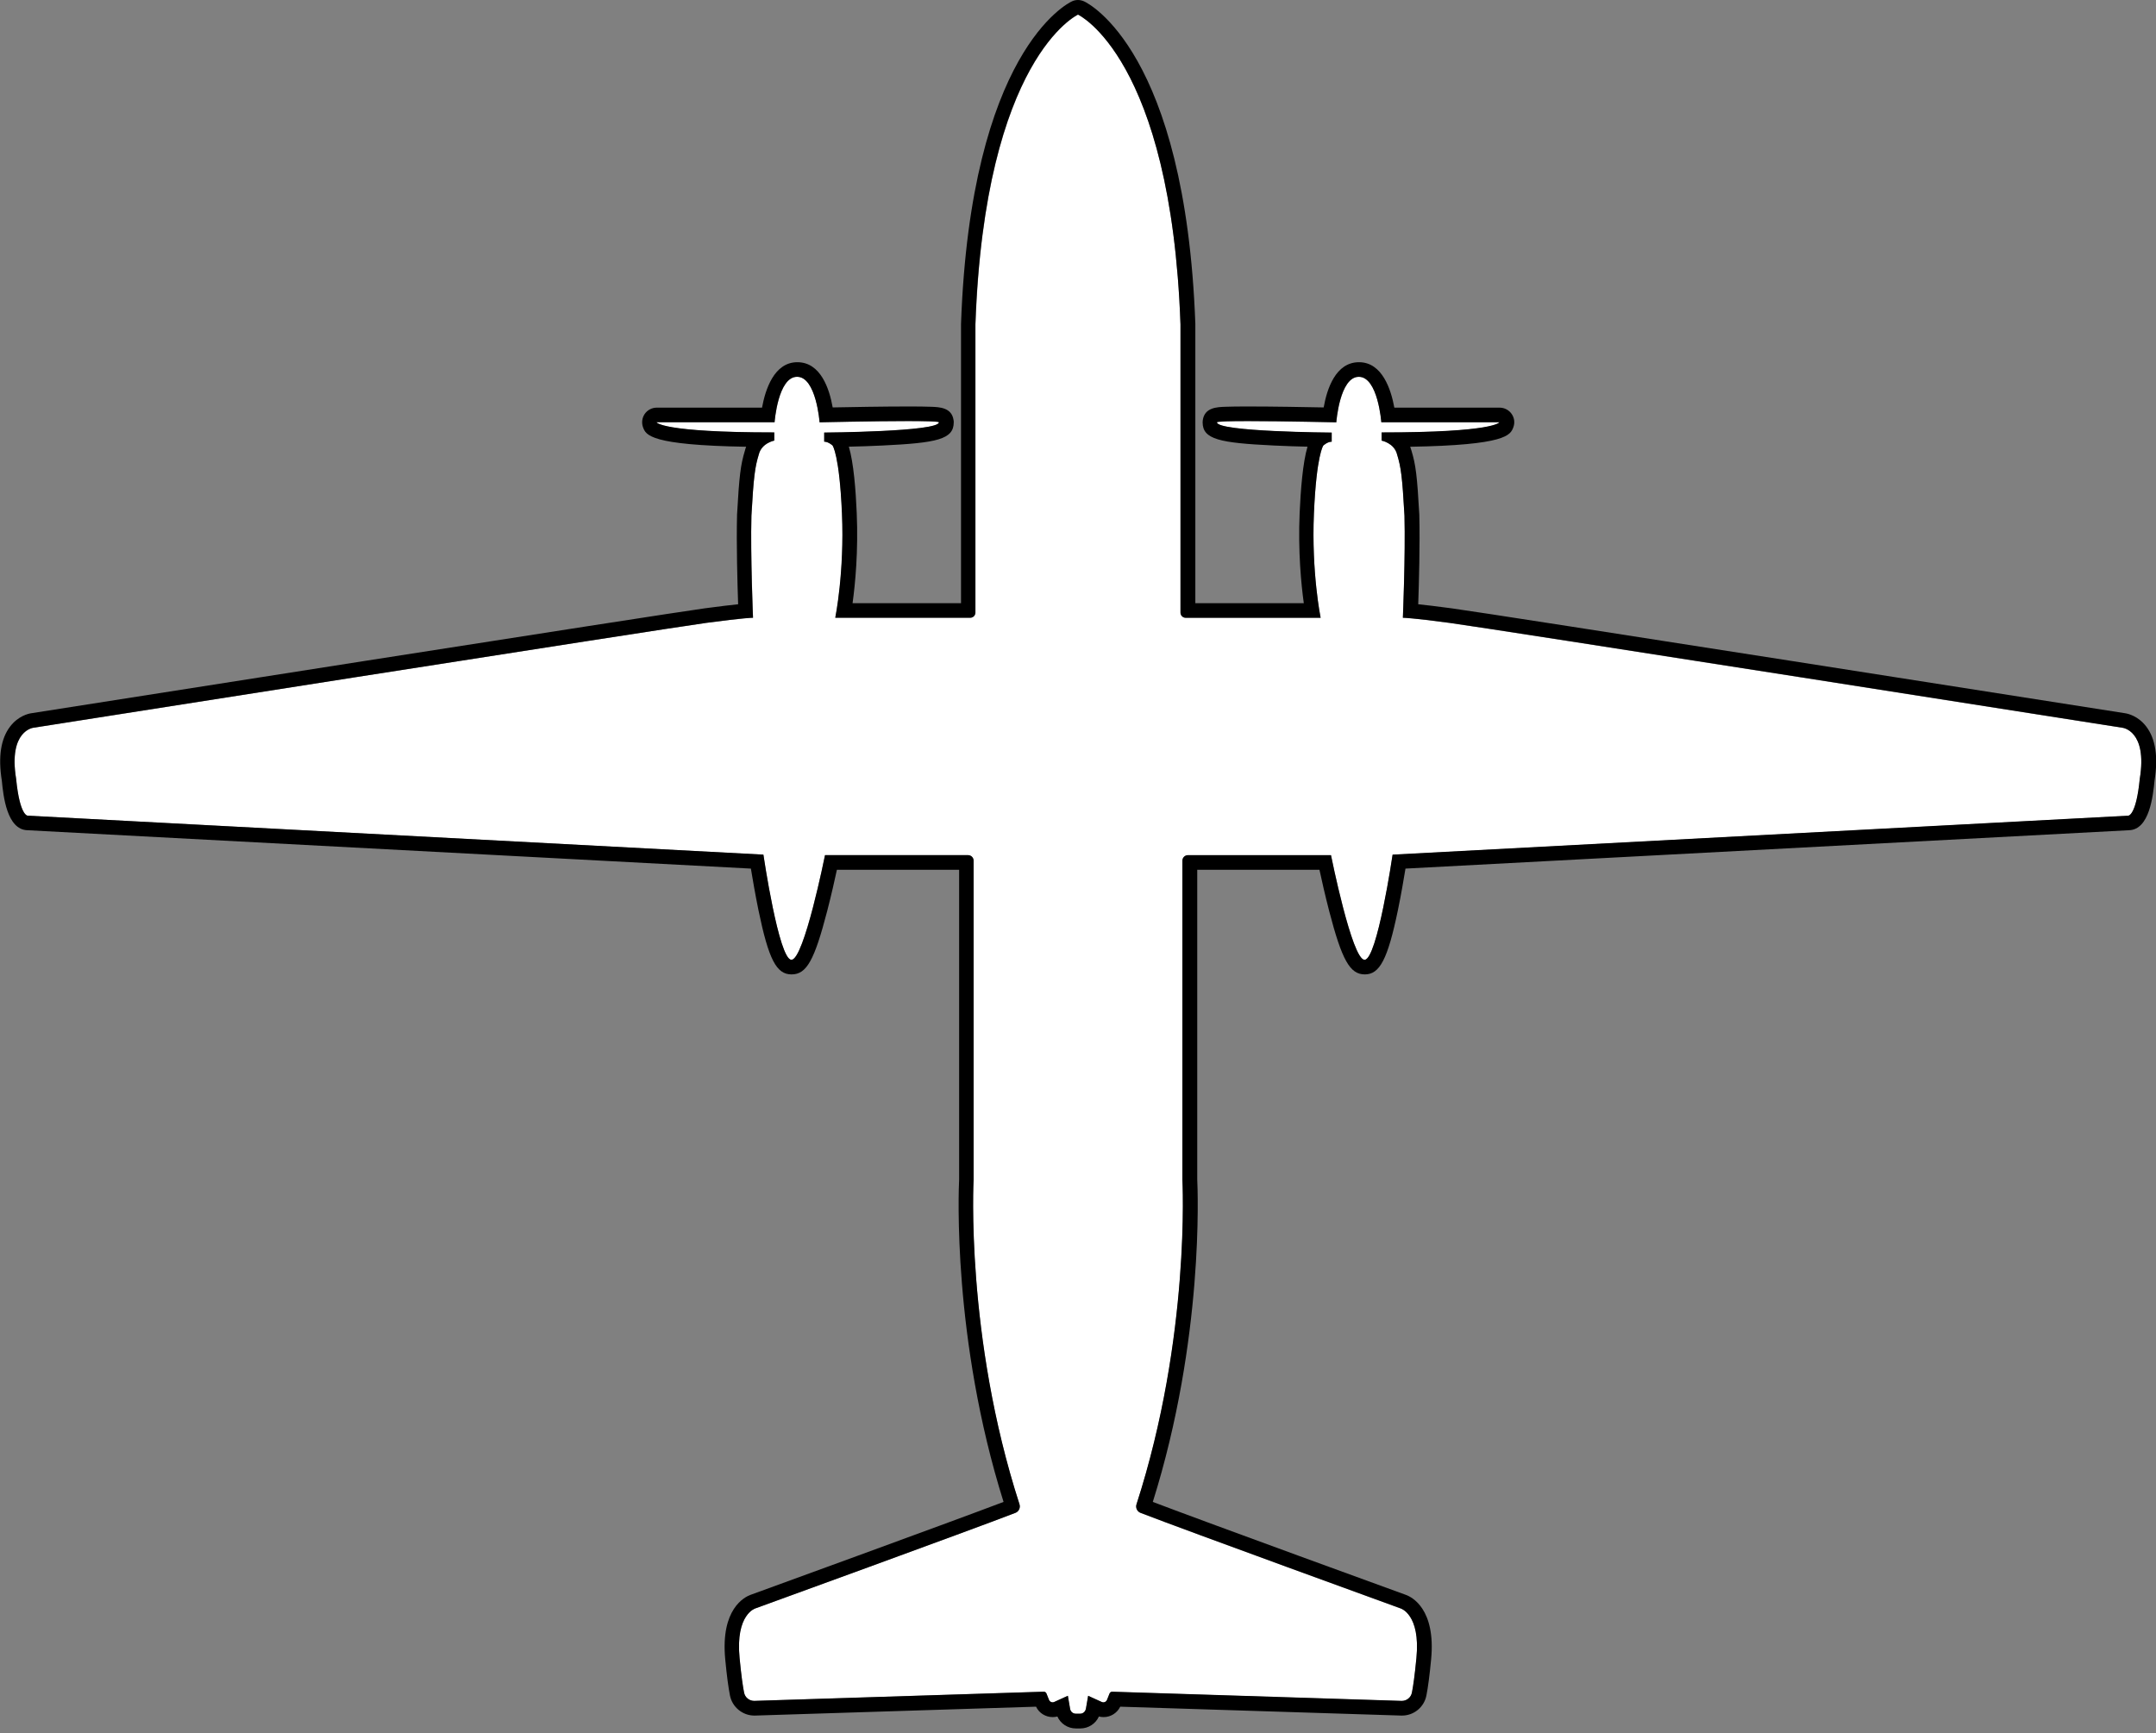 <svg width="296" height="238" viewBox="0 0 296 238" fill="none" xmlns="http://www.w3.org/2000/svg">
<rect x="0" y="0" width="296" height="238" fill="#808080" stroke="none"/>
<g clip-path="url(#clip0_60_87)">
<path d="M149.09 234.69L149.4 232.89L151.27 233.74C151.55 233.87 151.88 233.74 151.99 233.45L152.34 232.57C152.4 232.42 152.55 232.32 152.71 232.33L192.42 233.59C193.11 233.61 193.71 233.13 193.85 232.46C194.02 231.62 194.23 230.18 194.47 227.69C195.05 221.69 192.3 220.89 192.3 220.89C192.3 220.89 162.89 210.2 156.6 207.77C156.13 207.59 155.89 207.07 156.04 206.59C163.5 183.54 162.34 162.01 162.34 162.01V118.21C162.34 117.79 162.68 117.45 163.1 117.45H182.74C182.74 117.45 185.62 131.82 187.35 131.82C189.08 131.82 191.2 117.38 191.2 117.38L292.19 112.03C292.19 112.03 293.28 112.1 293.78 106.97C294.87 100.31 291.39 99.95 291.39 99.95C291.39 99.95 204.43 86.28 199.01 85.55C193.59 84.82 192.61 84.85 192.61 84.85C192.61 84.85 192.97 76.33 192.83 70.83C192.52 65.42 192.34 64.14 191.82 62.44C191.44 60.85 189.69 60.52 189.69 60.52V59.4C205.32 59.4 205.86 58 205.86 58H189.65C189.65 58 189.19 51.76 186.56 51.76C183.93 51.76 183.47 58.01 183.47 58.01C183.47 58.01 167.14 57.63 167.08 58.01C167.08 59.31 182.83 59.42 182.83 59.42V60.67C182.24 60.67 181.68 61.2 181.68 61.2C181.68 61.2 180.74 62.43 180.39 70.53C180.04 78.63 181.31 84.85 181.31 84.85H162.78C162.39 84.85 162.07 84.53 162.07 84.14V44.56C160.77 7.95 148 2.02 148 2.02C148 2.02 135.23 7.95 133.93 44.55V84.13C133.93 84.52 133.61 84.84 133.22 84.84H114.69C114.69 84.84 115.96 78.62 115.61 70.52C115.26 62.42 114.32 61.19 114.32 61.19C114.32 61.19 113.76 60.66 113.17 60.66V59.41C113.17 59.41 128.92 59.31 128.92 58C128.87 57.62 112.53 58 112.53 58C112.53 58 112.07 51.75 109.44 51.75C106.81 51.75 106.35 57.99 106.35 57.99H90.14C90.14 57.99 90.68 59.39 106.31 59.39V60.51C106.31 60.51 104.56 60.84 104.18 62.43C103.66 64.13 103.47 65.41 103.17 70.82C103.03 76.32 103.39 84.84 103.39 84.84C103.39 84.84 102.41 84.82 96.99 85.54C91.56 86.26 4.61 99.94 4.61 99.94C4.61 99.94 1.14 100.3 2.22 106.96C2.73 112.1 3.81 112.02 3.81 112.02L104.8 117.37C104.8 117.37 106.92 131.81 108.65 131.81C110.38 131.81 113.26 117.44 113.26 117.44H132.9C133.32 117.44 133.66 117.78 133.66 118.2V162C133.66 162 132.51 183.53 139.96 206.58C140.12 207.06 139.87 207.58 139.4 207.76C133.12 210.19 103.7 220.88 103.7 220.88C103.7 220.88 100.95 221.68 101.53 227.68C101.77 230.17 101.98 231.61 102.15 232.45C102.29 233.13 102.89 233.6 103.58 233.58L143.29 232.32C143.45 232.32 143.6 232.41 143.66 232.56L144.01 233.44C144.12 233.73 144.45 233.86 144.73 233.73L146.6 232.88L146.91 234.68C146.98 235.06 147.31 235.34 147.69 235.34H147.99H148.29C148.68 235.34 149.01 235.06 149.07 234.68L149.09 234.69Z" fill="white"/>
<path d="M148 2C148 2 160.77 7.93 162.07 44.54V84.12C162.07 84.51 162.39 84.83 162.78 84.83H181.31C181.31 84.83 180.04 78.61 180.39 70.51C180.74 62.41 181.68 61.18 181.68 61.18C181.68 61.18 182.24 60.65 182.83 60.65V59.4C182.83 59.4 167.08 59.3 167.08 57.99C167.1 57.86 168.92 57.82 171.35 57.82C176.2 57.82 183.46 57.99 183.46 57.99C183.46 57.99 183.92 51.74 186.55 51.74C189.18 51.74 189.64 57.98 189.64 57.98H205.85C205.85 57.98 205.31 59.38 189.68 59.38V60.5C189.68 60.5 191.43 60.83 191.81 62.42C192.33 64.12 192.52 65.4 192.82 70.81C192.96 76.31 192.6 84.83 192.6 84.83C192.6 84.83 192.6 84.83 192.61 84.83C192.73 84.83 193.9 84.85 199 85.53C204.43 86.25 291.38 99.93 291.38 99.93C291.38 99.93 294.85 100.29 293.77 106.95C293.28 111.95 292.24 112.01 292.18 112.01L191.19 117.36C191.19 117.36 189.07 131.8 187.34 131.8C185.61 131.8 182.73 117.43 182.73 117.43H163.09C162.67 117.43 162.33 117.77 162.33 118.19V161.99C162.33 161.99 163.48 183.52 156.03 206.57C155.87 207.05 156.12 207.57 156.59 207.75C162.87 210.18 192.29 220.87 192.29 220.87C192.29 220.87 195.04 221.67 194.46 227.67C194.22 230.16 194.01 231.6 193.84 232.44C193.71 233.1 193.13 233.57 192.46 233.57C192.44 233.57 192.43 233.57 192.41 233.57L152.7 232.31C152.7 232.31 152.7 232.31 152.69 232.31C152.53 232.31 152.39 232.41 152.33 232.55L151.98 233.43C151.9 233.64 151.69 233.77 151.48 233.77C151.41 233.77 151.33 233.75 151.26 233.72L149.39 232.87L149.08 234.67C149.01 235.05 148.68 235.33 148.3 235.33H148H147.7C147.31 235.33 146.98 235.05 146.92 234.67L146.61 232.87L144.74 233.72C144.67 233.75 144.59 233.77 144.52 233.77C144.31 233.77 144.1 233.64 144.02 233.43L143.67 232.55C143.61 232.4 143.47 232.31 143.31 232.31C143.31 232.31 143.31 232.31 143.3 232.31L103.59 233.57C103.59 233.57 103.56 233.57 103.54 233.57C102.87 233.57 102.29 233.1 102.16 232.44C101.99 231.6 101.78 230.16 101.54 227.67C100.96 221.67 103.71 220.87 103.71 220.87C103.71 220.87 133.12 210.18 139.41 207.75C139.88 207.57 140.12 207.05 139.97 206.57C132.51 183.52 133.67 161.99 133.67 161.99V118.19C133.67 117.77 133.33 117.43 132.91 117.43H113.27C113.27 117.43 110.39 131.8 108.66 131.8C106.93 131.8 104.81 117.36 104.81 117.36L3.8 112.01C3.74 112.01 2.7 111.94 2.21 106.95C1.12 100.29 4.6 99.93 4.6 99.93C4.6 99.93 91.56 86.26 96.98 85.53C102.09 84.85 103.25 84.83 103.37 84.83H103.38C103.38 84.83 103.02 76.31 103.16 70.81C103.47 65.4 103.65 64.12 104.17 62.42C104.55 60.83 106.3 60.5 106.3 60.5V59.38C90.67 59.38 90.13 57.98 90.13 57.98H106.34C106.34 57.98 106.8 51.74 109.43 51.74C112.06 51.74 112.52 57.99 112.52 57.99C112.52 57.99 119.78 57.82 124.63 57.82C127.06 57.82 128.88 57.86 128.9 57.99C128.9 59.29 113.15 59.4 113.15 59.4V60.65C113.74 60.65 114.3 61.18 114.3 61.18C114.3 61.18 115.24 62.41 115.59 70.51C115.94 78.61 114.67 84.83 114.67 84.83H133.2C133.59 84.83 133.91 84.51 133.91 84.12V44.54C135.21 7.93 147.98 2.01 147.98 2.01M148 0C147.71 0 147.42 0.06 147.16 0.19C146.59 0.45 133.27 7.07 131.94 44.47C131.94 44.49 131.94 44.52 131.94 44.54V82.83H117.05C117.41 80.23 117.85 75.73 117.62 70.42C117.49 67.29 117.19 63.51 116.54 61.34C117.9 61.31 119.53 61.26 121.16 61.18C128.62 60.82 130.94 60.34 130.94 57.99C130.94 57.9 130.94 57.8 130.92 57.71C130.67 55.96 129 55.9 127.78 55.86C127.05 55.83 126 55.82 124.67 55.82C121.32 55.82 116.79 55.9 114.32 55.95C113.87 53.39 112.67 49.74 109.47 49.74C106.27 49.74 105.07 53.51 104.62 55.98H90.16C89.5 55.98 88.88 56.31 88.51 56.85C88.14 57.39 88.06 58.09 88.29 58.7C88.69 59.74 89.23 61.13 102.44 61.35C102.37 61.52 102.31 61.7 102.27 61.88C101.68 63.82 101.49 65.33 101.19 70.69C101.19 70.71 101.19 70.73 101.19 70.75C101.09 74.71 101.24 80.13 101.34 82.98C100.33 83.08 98.87 83.26 96.74 83.54C91.36 84.26 8.18 97.33 4.33 97.94C3.9 98 2.51 98.31 1.39 99.77C0.11 101.44 -0.27 103.94 0.25 107.2C0.45 109.27 0.94 113.93 3.76 114.01L103.09 119.28C103.32 120.69 103.69 122.83 104.13 124.99C105.53 131.75 106.59 133.81 108.67 133.81C110.75 133.81 111.81 131.86 113.56 125.13C114.12 122.97 114.6 120.84 114.9 119.44H131.68V161.95C131.61 163.42 130.74 183.84 137.78 206.25C130.05 209.19 103.33 218.9 103.05 219.01C102.25 219.3 98.9 220.92 99.57 227.88C99.78 230.08 100 231.75 100.22 232.85C100.54 234.43 101.95 235.59 103.56 235.59C103.58 235.59 103.65 235.59 103.67 235.59L142.24 234.37C142.66 235.25 143.54 235.8 144.53 235.8C144.75 235.8 144.96 235.77 145.17 235.72C145.61 236.7 146.59 237.36 147.72 237.36H148.01H148.31C149.44 237.36 150.43 236.7 150.87 235.72C151.08 235.77 151.29 235.8 151.51 235.8C152.5 235.8 153.37 235.24 153.8 234.37L192.38 235.59C192.38 235.59 192.47 235.59 192.49 235.59C194.11 235.59 195.51 234.44 195.83 232.85C196.05 231.75 196.27 230.08 196.48 227.88C197.15 220.92 193.8 219.29 193 219.01C192.72 218.91 165.99 209.19 158.27 206.25C165.31 183.84 164.44 163.41 164.37 161.95V119.44H181.15C181.45 120.84 181.93 122.97 182.49 125.13C184.24 131.86 185.34 133.81 187.38 133.81C189.42 133.81 190.52 131.75 191.92 124.99C192.37 122.82 192.73 120.68 192.96 119.28L292.29 114.01C295.11 113.94 295.59 109.28 295.8 107.2C296.32 103.94 295.94 101.45 294.66 99.77C293.54 98.31 292.15 98 291.72 97.94C287.87 97.34 204.69 84.26 199.31 83.54C197.19 83.26 195.72 83.08 194.71 82.98C194.81 80.13 194.96 74.71 194.86 70.75C194.86 70.73 194.86 70.71 194.86 70.69C194.56 65.33 194.37 63.81 193.78 61.88C193.73 61.69 193.67 61.52 193.61 61.35C206.81 61.13 207.35 59.74 207.76 58.7C208 58.08 207.92 57.39 207.54 56.85C207.17 56.31 206.55 55.98 205.89 55.98H191.43C190.98 53.51 189.78 49.74 186.58 49.74C183.38 49.74 182.18 53.39 181.73 55.95C179.25 55.9 174.72 55.82 171.38 55.82C170.05 55.82 169 55.83 168.27 55.86C167.05 55.9 165.38 55.96 165.13 57.71C165.12 57.8 165.11 57.9 165.11 57.99C165.11 60.34 167.43 60.82 174.89 61.18C176.51 61.26 178.15 61.31 179.51 61.34C178.86 63.51 178.57 67.3 178.43 70.42C178.2 75.73 178.64 80.23 179 82.83H164.11V44.54C164.11 44.54 164.11 44.49 164.11 44.47C162.74 7.07 149.41 0.45 148.84 0.19C148.57 0.07 148.28 0 148 0Z" fill="black"/>
</g>
<defs>
<clipPath id="clip0_60_87">
<rect width="296" height="237.36" fill="white"/>
</clipPath>
</defs>
</svg>
